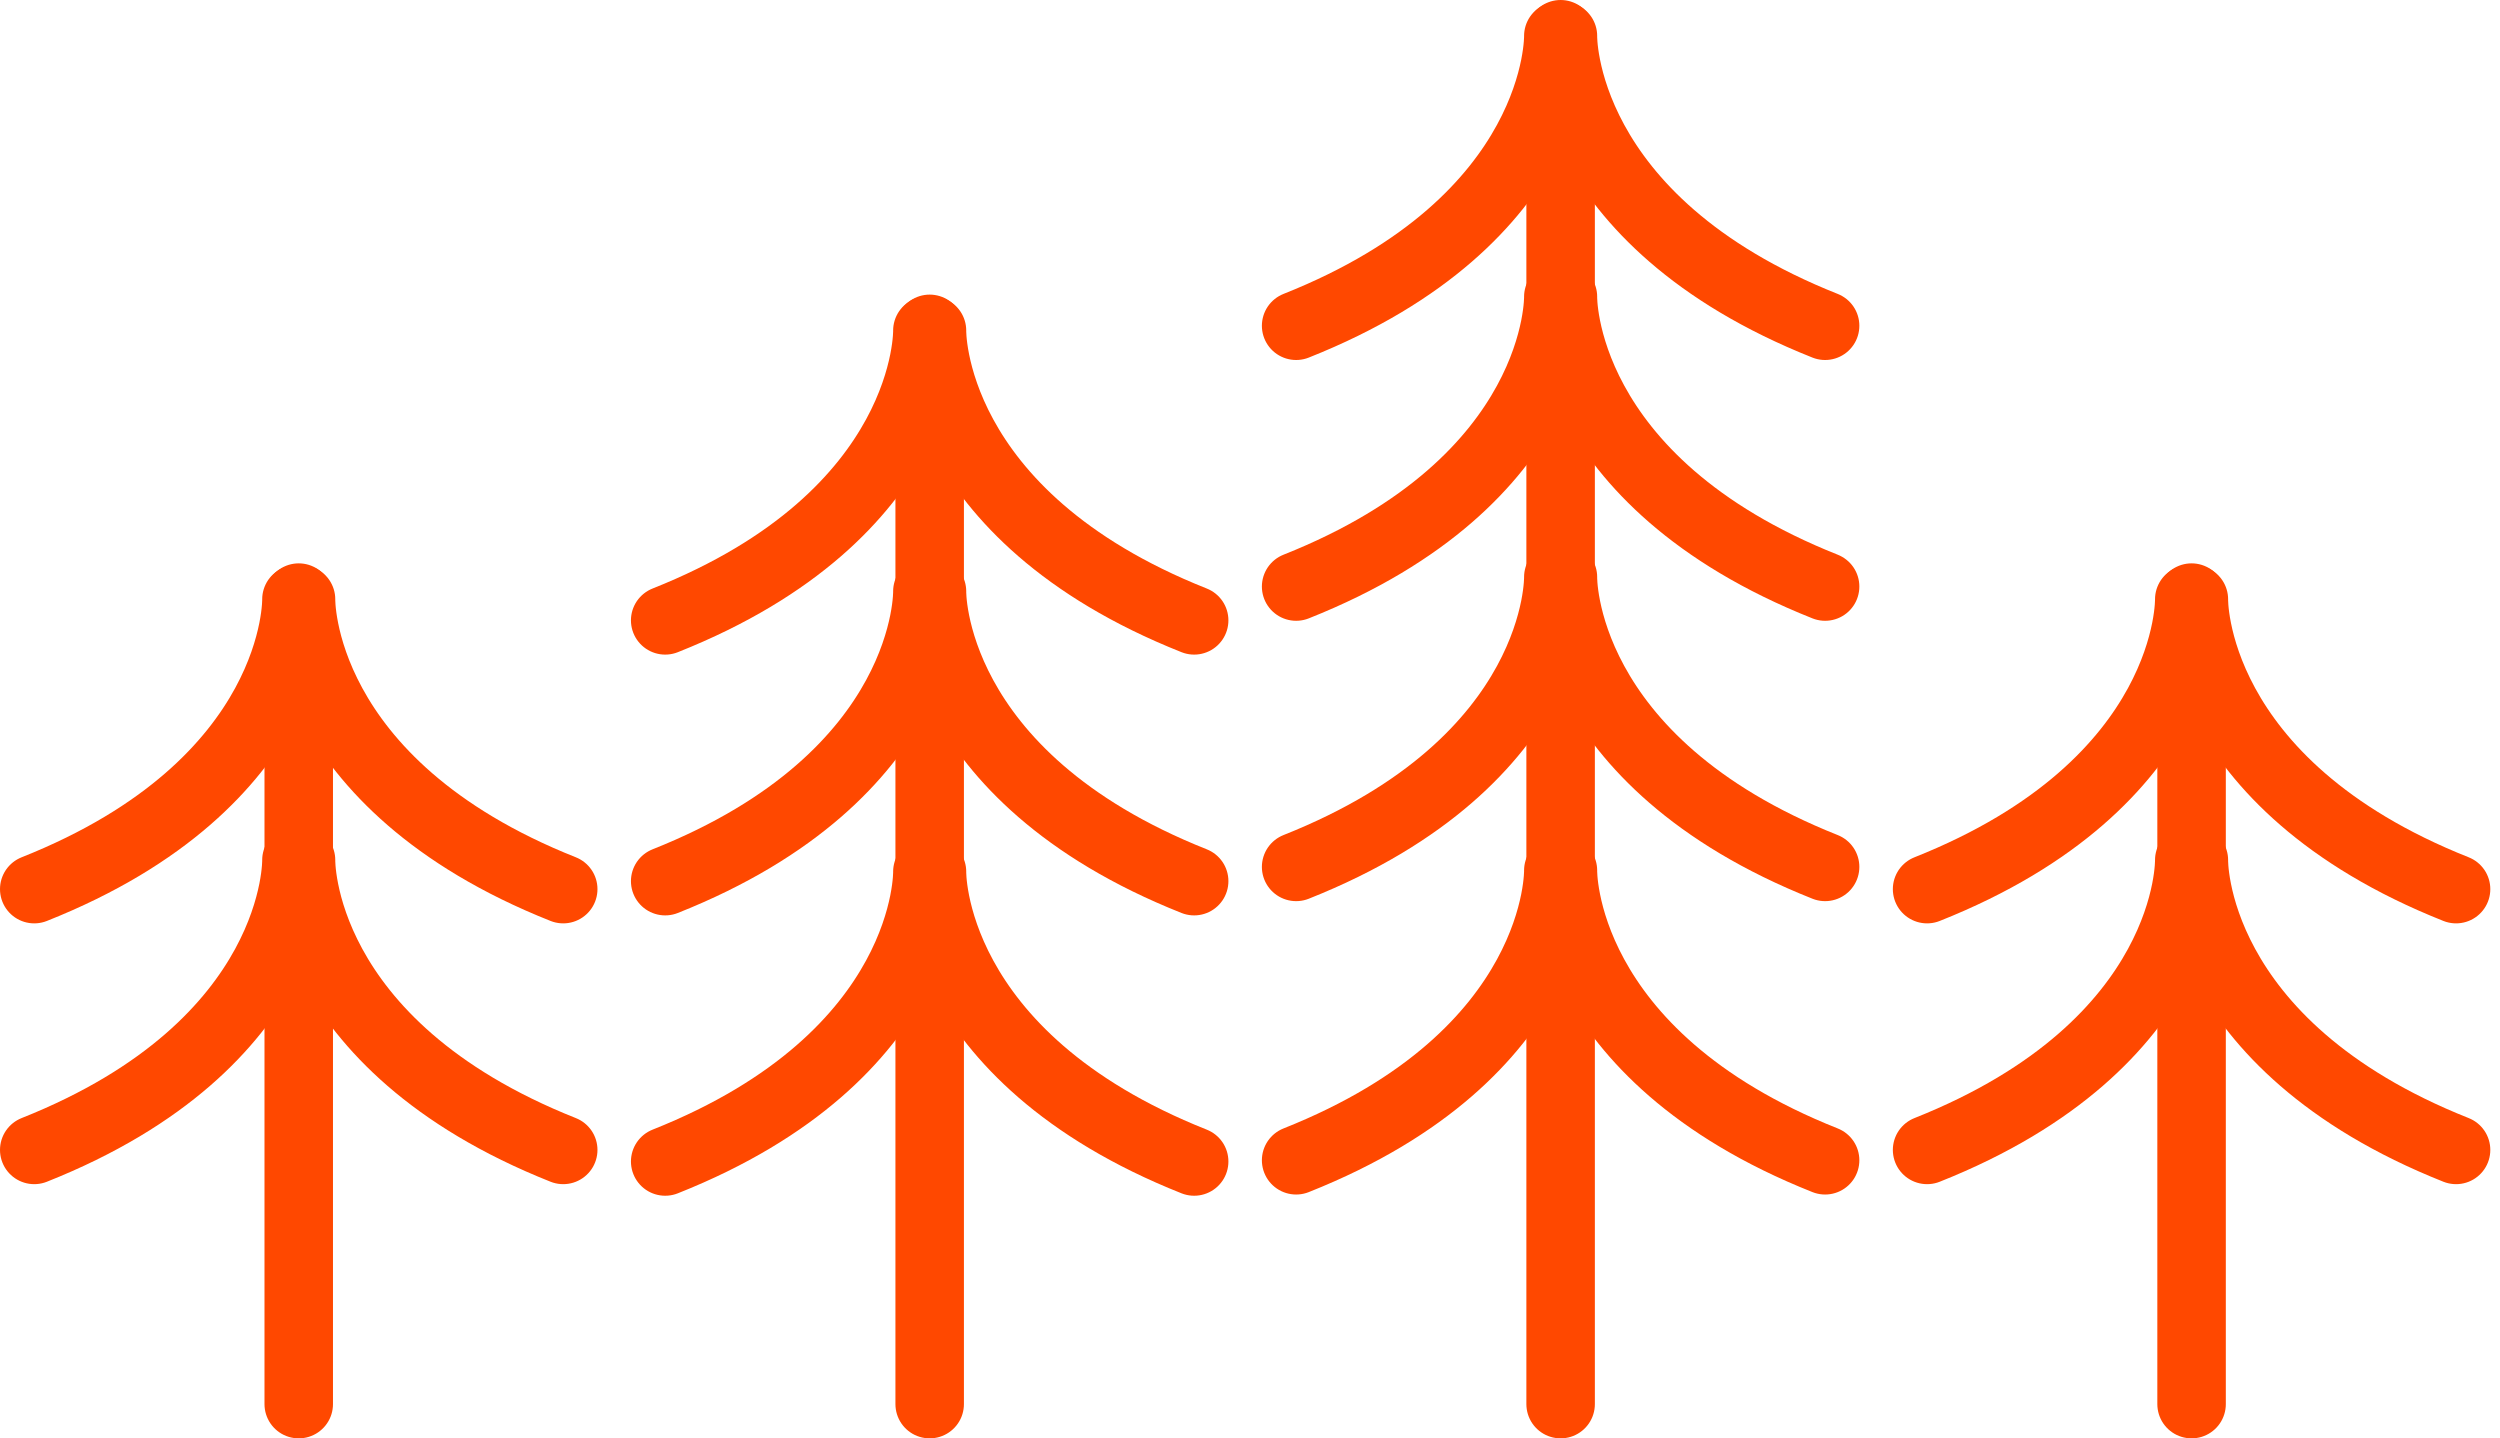 <?xml version="1.0" encoding="UTF-8" standalone="no"?><!DOCTYPE svg PUBLIC "-//W3C//DTD SVG 1.1//EN" "http://www.w3.org/Graphics/SVG/1.1/DTD/svg11.dtd"><svg width="100%" height="100%" viewBox="0 0 146 84" version="1.1" xmlns="http://www.w3.org/2000/svg" xmlns:xlink="http://www.w3.org/1999/xlink" xml:space="preserve" style="fill-rule:evenodd;clip-rule:evenodd;stroke-linecap:round;stroke-linejoin:round;stroke-miterlimit:1.5;"><g><g><path d="M91.14,2l0,80" style="fill:none;stroke:#ff4800;stroke-width:4px;"/><g><path d="M91.006,2.101c0,0 0.239,10.745 -15.312,16.923" style="fill:none;stroke:#ff4800;stroke-width:4px;"/><path d="M91.275,2.101c0,0 -0.239,10.745 15.311,16.923" style="fill:none;stroke:#ff4800;stroke-width:4px;"/></g><g><path d="M91.006,17.331c0,0 0.239,10.745 -15.312,16.923" style="fill:none;stroke:#ff4800;stroke-width:4px;"/><path d="M91.275,17.331c0,0 -0.239,10.745 15.311,16.923" style="fill:none;stroke:#ff4800;stroke-width:4px;"/></g><g><path d="M91.006,33.703c0,0 0.239,10.745 -15.312,16.924" style="fill:none;stroke:#ff4800;stroke-width:4px;"/><path d="M91.275,33.703c0,0 -0.239,10.745 15.311,16.924" style="fill:none;stroke:#ff4800;stroke-width:4px;"/></g><g><path d="M91.006,50.837c0,0 0.239,10.745 -15.312,16.923" style="fill:none;stroke:#ff4800;stroke-width:4px;"/><path d="M91.275,50.837c0,0 -0.239,10.745 15.311,16.923" style="fill:none;stroke:#ff4800;stroke-width:4px;"/></g></g><g><path d="M54.293,19.205l0,62.795" style="fill:none;stroke:#ff4800;stroke-width:4px;"/><g><path d="M54.159,19.306c0,0 0.239,10.745 -15.312,16.923" style="fill:none;stroke:#ff4800;stroke-width:4px;"/><path d="M54.428,19.306c0,0 -0.24,10.745 15.311,16.923" style="fill:none;stroke:#ff4800;stroke-width:4px;"/></g><g><path d="M54.159,34.536c0,0 0.239,10.745 -15.312,16.923" style="fill:none;stroke:#ff4800;stroke-width:4px;"/><path d="M54.428,34.536c0,0 -0.24,10.745 15.311,16.923" style="fill:none;stroke:#ff4800;stroke-width:4px;"/></g><g><path d="M54.159,50.908c0,0 0.239,10.745 -15.312,16.923" style="fill:none;stroke:#ff4800;stroke-width:4px;"/><path d="M54.428,50.908c0,0 -0.24,10.745 15.311,16.923" style="fill:none;stroke:#ff4800;stroke-width:4px;"/></g></g><g><path d="M127.988,34.9l0,47.1" style="fill:none;stroke:#ff4800;stroke-width:4px;"/><g><path d="M127.853,35.001c0,0 0.239,10.745 -15.311,16.924" style="fill:none;stroke:#ff4800;stroke-width:4px;"/><path d="M128.122,35.001c0,0 -0.239,10.745 15.312,16.924" style="fill:none;stroke:#ff4800;stroke-width:4px;"/></g><g><path d="M127.853,50.231c0,0 0.239,10.745 -15.311,16.924" style="fill:none;stroke:#ff4800;stroke-width:4px;"/><path d="M128.122,50.231c0,0 -0.239,10.745 15.312,16.924" style="fill:none;stroke:#ff4800;stroke-width:4px;"/></g></g><g><path d="M17.446,34.9l0,47.1" style="fill:none;stroke:#ff4800;stroke-width:4px;"/><g><path d="M17.312,35.001c0,0 0.239,10.745 -15.312,16.924" style="fill:none;stroke:#ff4800;stroke-width:4px;"/><path d="M17.58,35.001c0,0 -0.239,10.745 15.312,16.924" style="fill:none;stroke:#ff4800;stroke-width:4px;"/></g><g><path d="M17.312,50.231c0,0 0.239,10.745 -15.312,16.924" style="fill:none;stroke:#ff4800;stroke-width:4px;"/><path d="M17.58,50.231c0,0 -0.239,10.745 15.312,16.924" style="fill:none;stroke:#ff4800;stroke-width:4px;"/></g></g></g></svg>